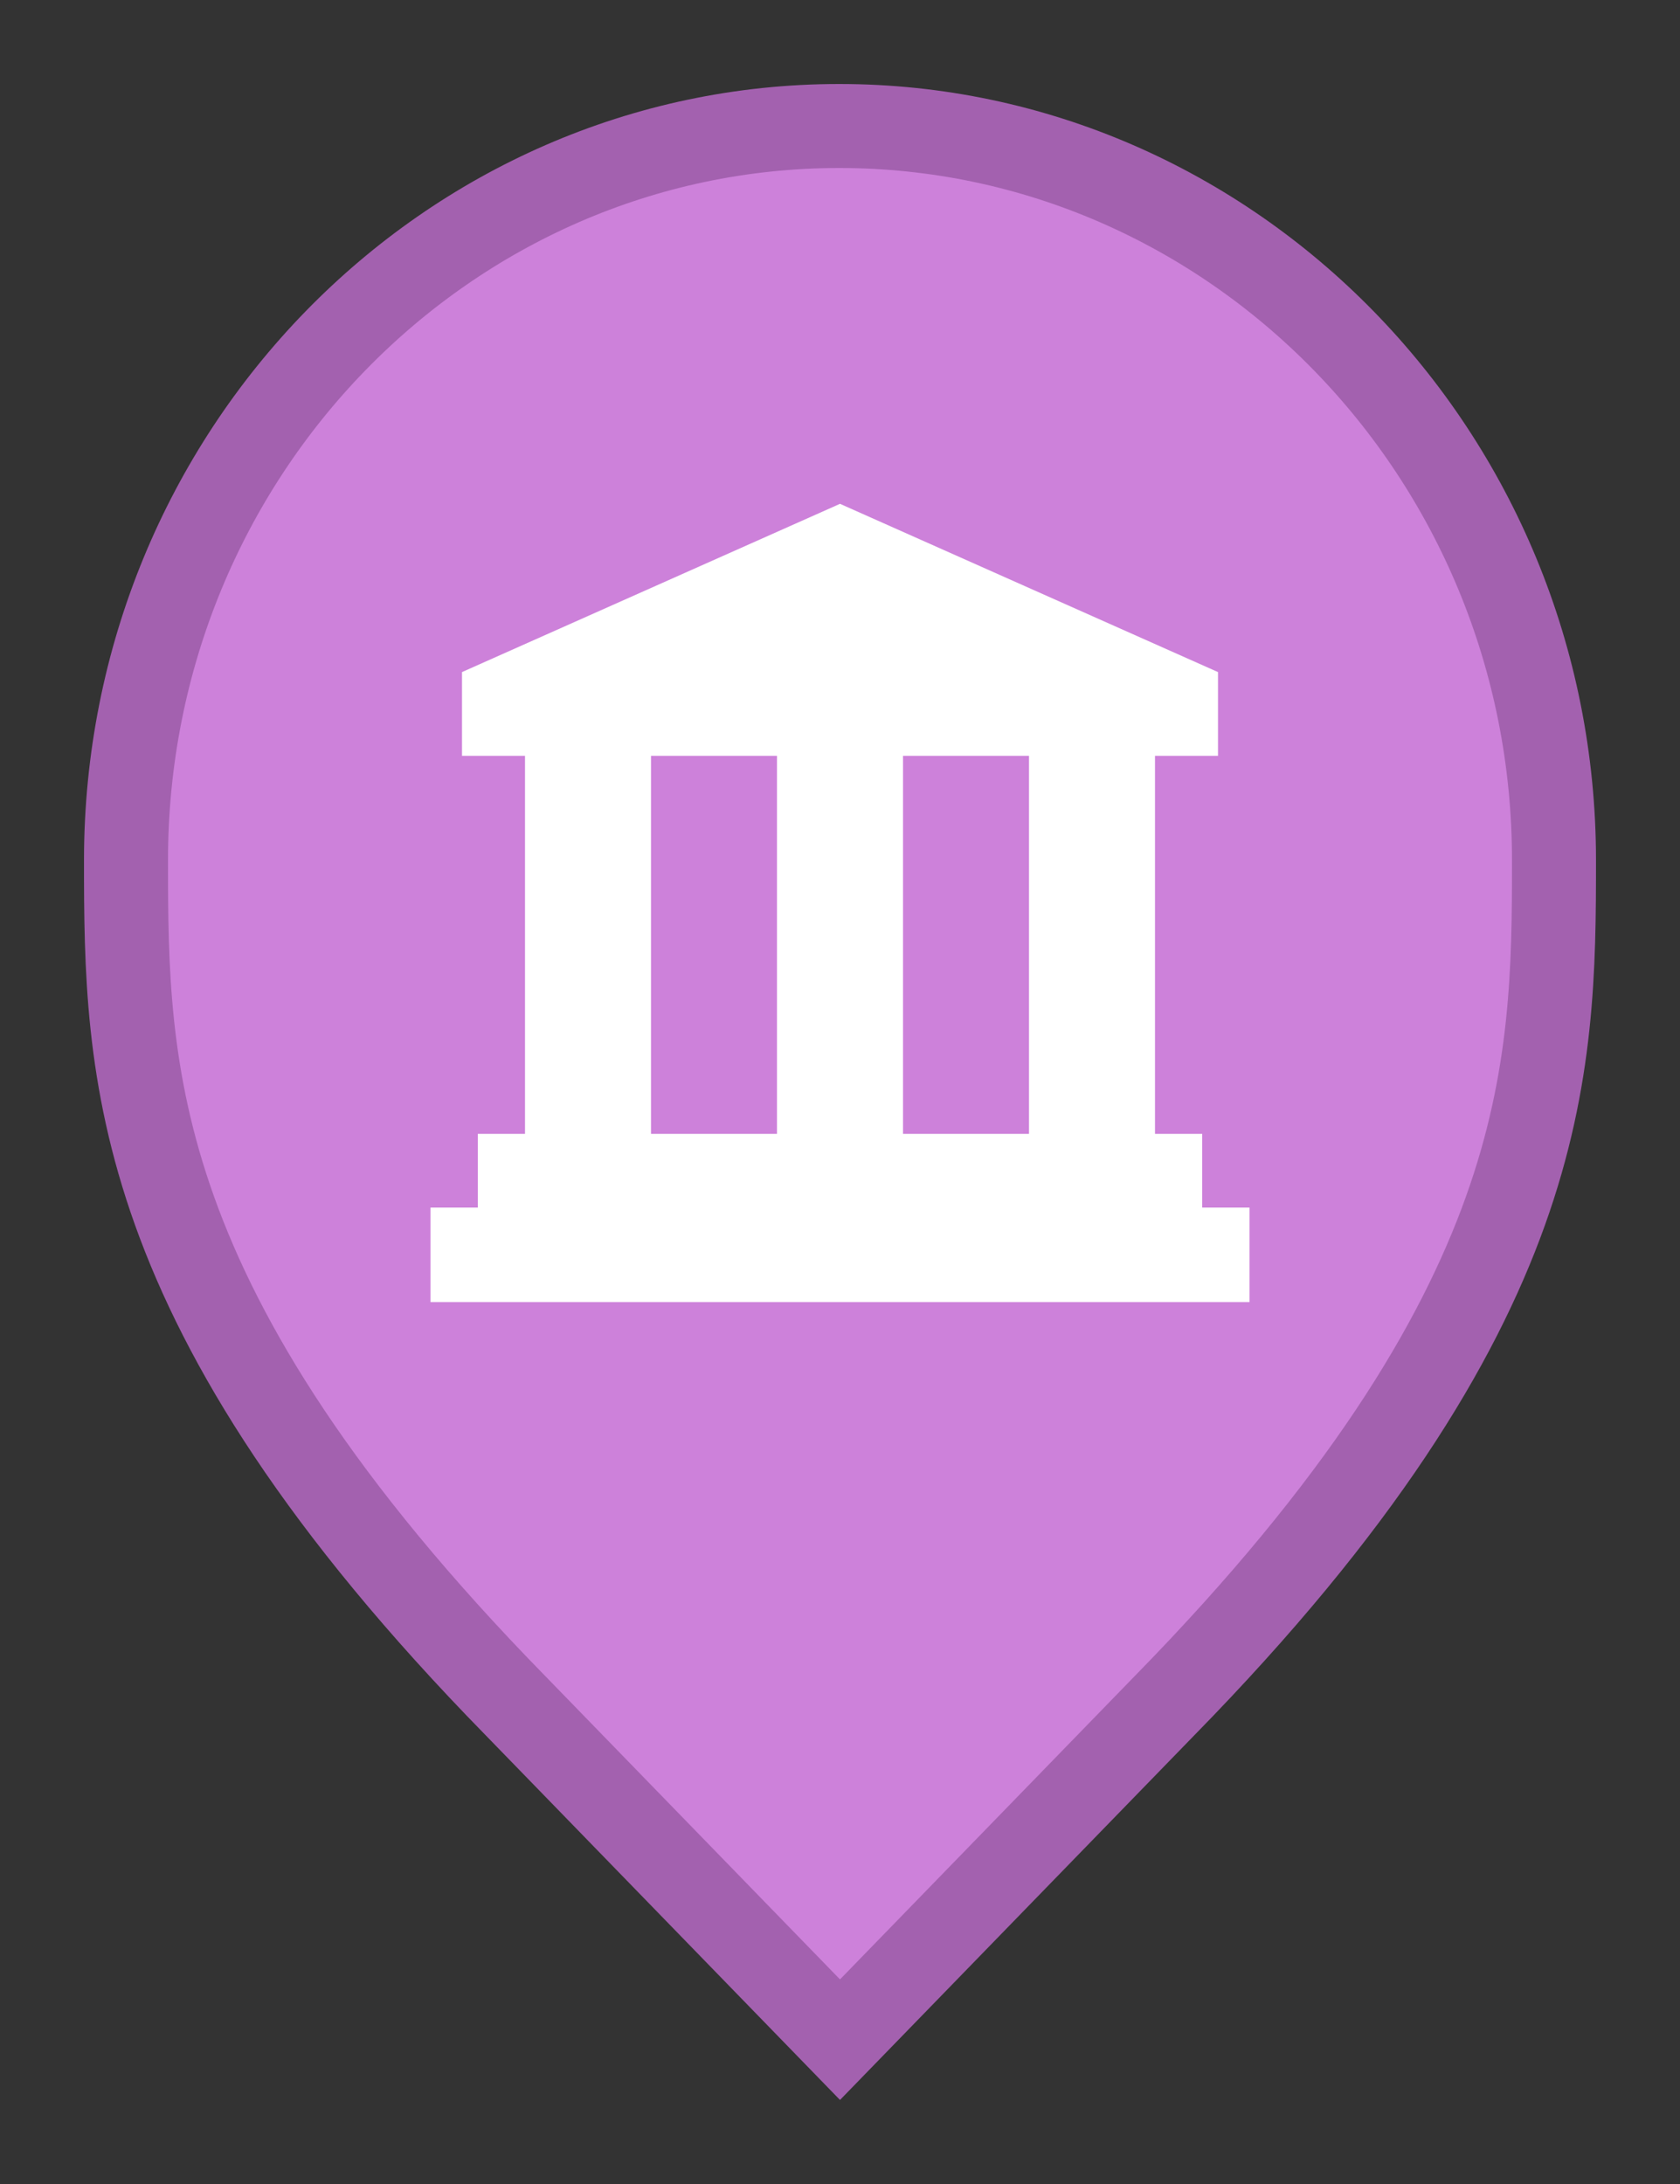 <svg width="20" height="26" viewBox="0 0 20 26" fill="none" xmlns="http://www.w3.org/2000/svg">
<rect x="0" y="0" width="20" height="26" fill="#333333" stroke="none"/>
<path d="M10 24.282L6.136 20.305L6.135 20.304C3.797 17.916 2.65 16.011 2.079 14.418C1.51 12.828 1.5 11.512 1.5 10.242C1.5 5.401 5.325 1.5 9.991 1.5C14.659 1.5 18.5 5.402 18.5 10.242C18.5 11.512 18.49 12.828 17.921 14.418C17.35 16.011 16.203 17.916 13.865 20.304L13.864 20.305L10 24.282Z" fill="#CD81DA" stroke="#A361AF"/>
<path fill-rule="evenodd" clip-rule="evenodd" d="M10 5.998L5.5 8.001V8.998H6.25V13.498H5.688V14.376H5.125V15.501H14.875V14.376H14.312V13.498H13.75V8.998H14.5V8.001L10 5.998ZM12.25 8.998H10.75V13.498H12.25V8.998ZM9.25 8.998H7.75V13.498H9.25V8.998Z" fill="white"/>
</svg>

